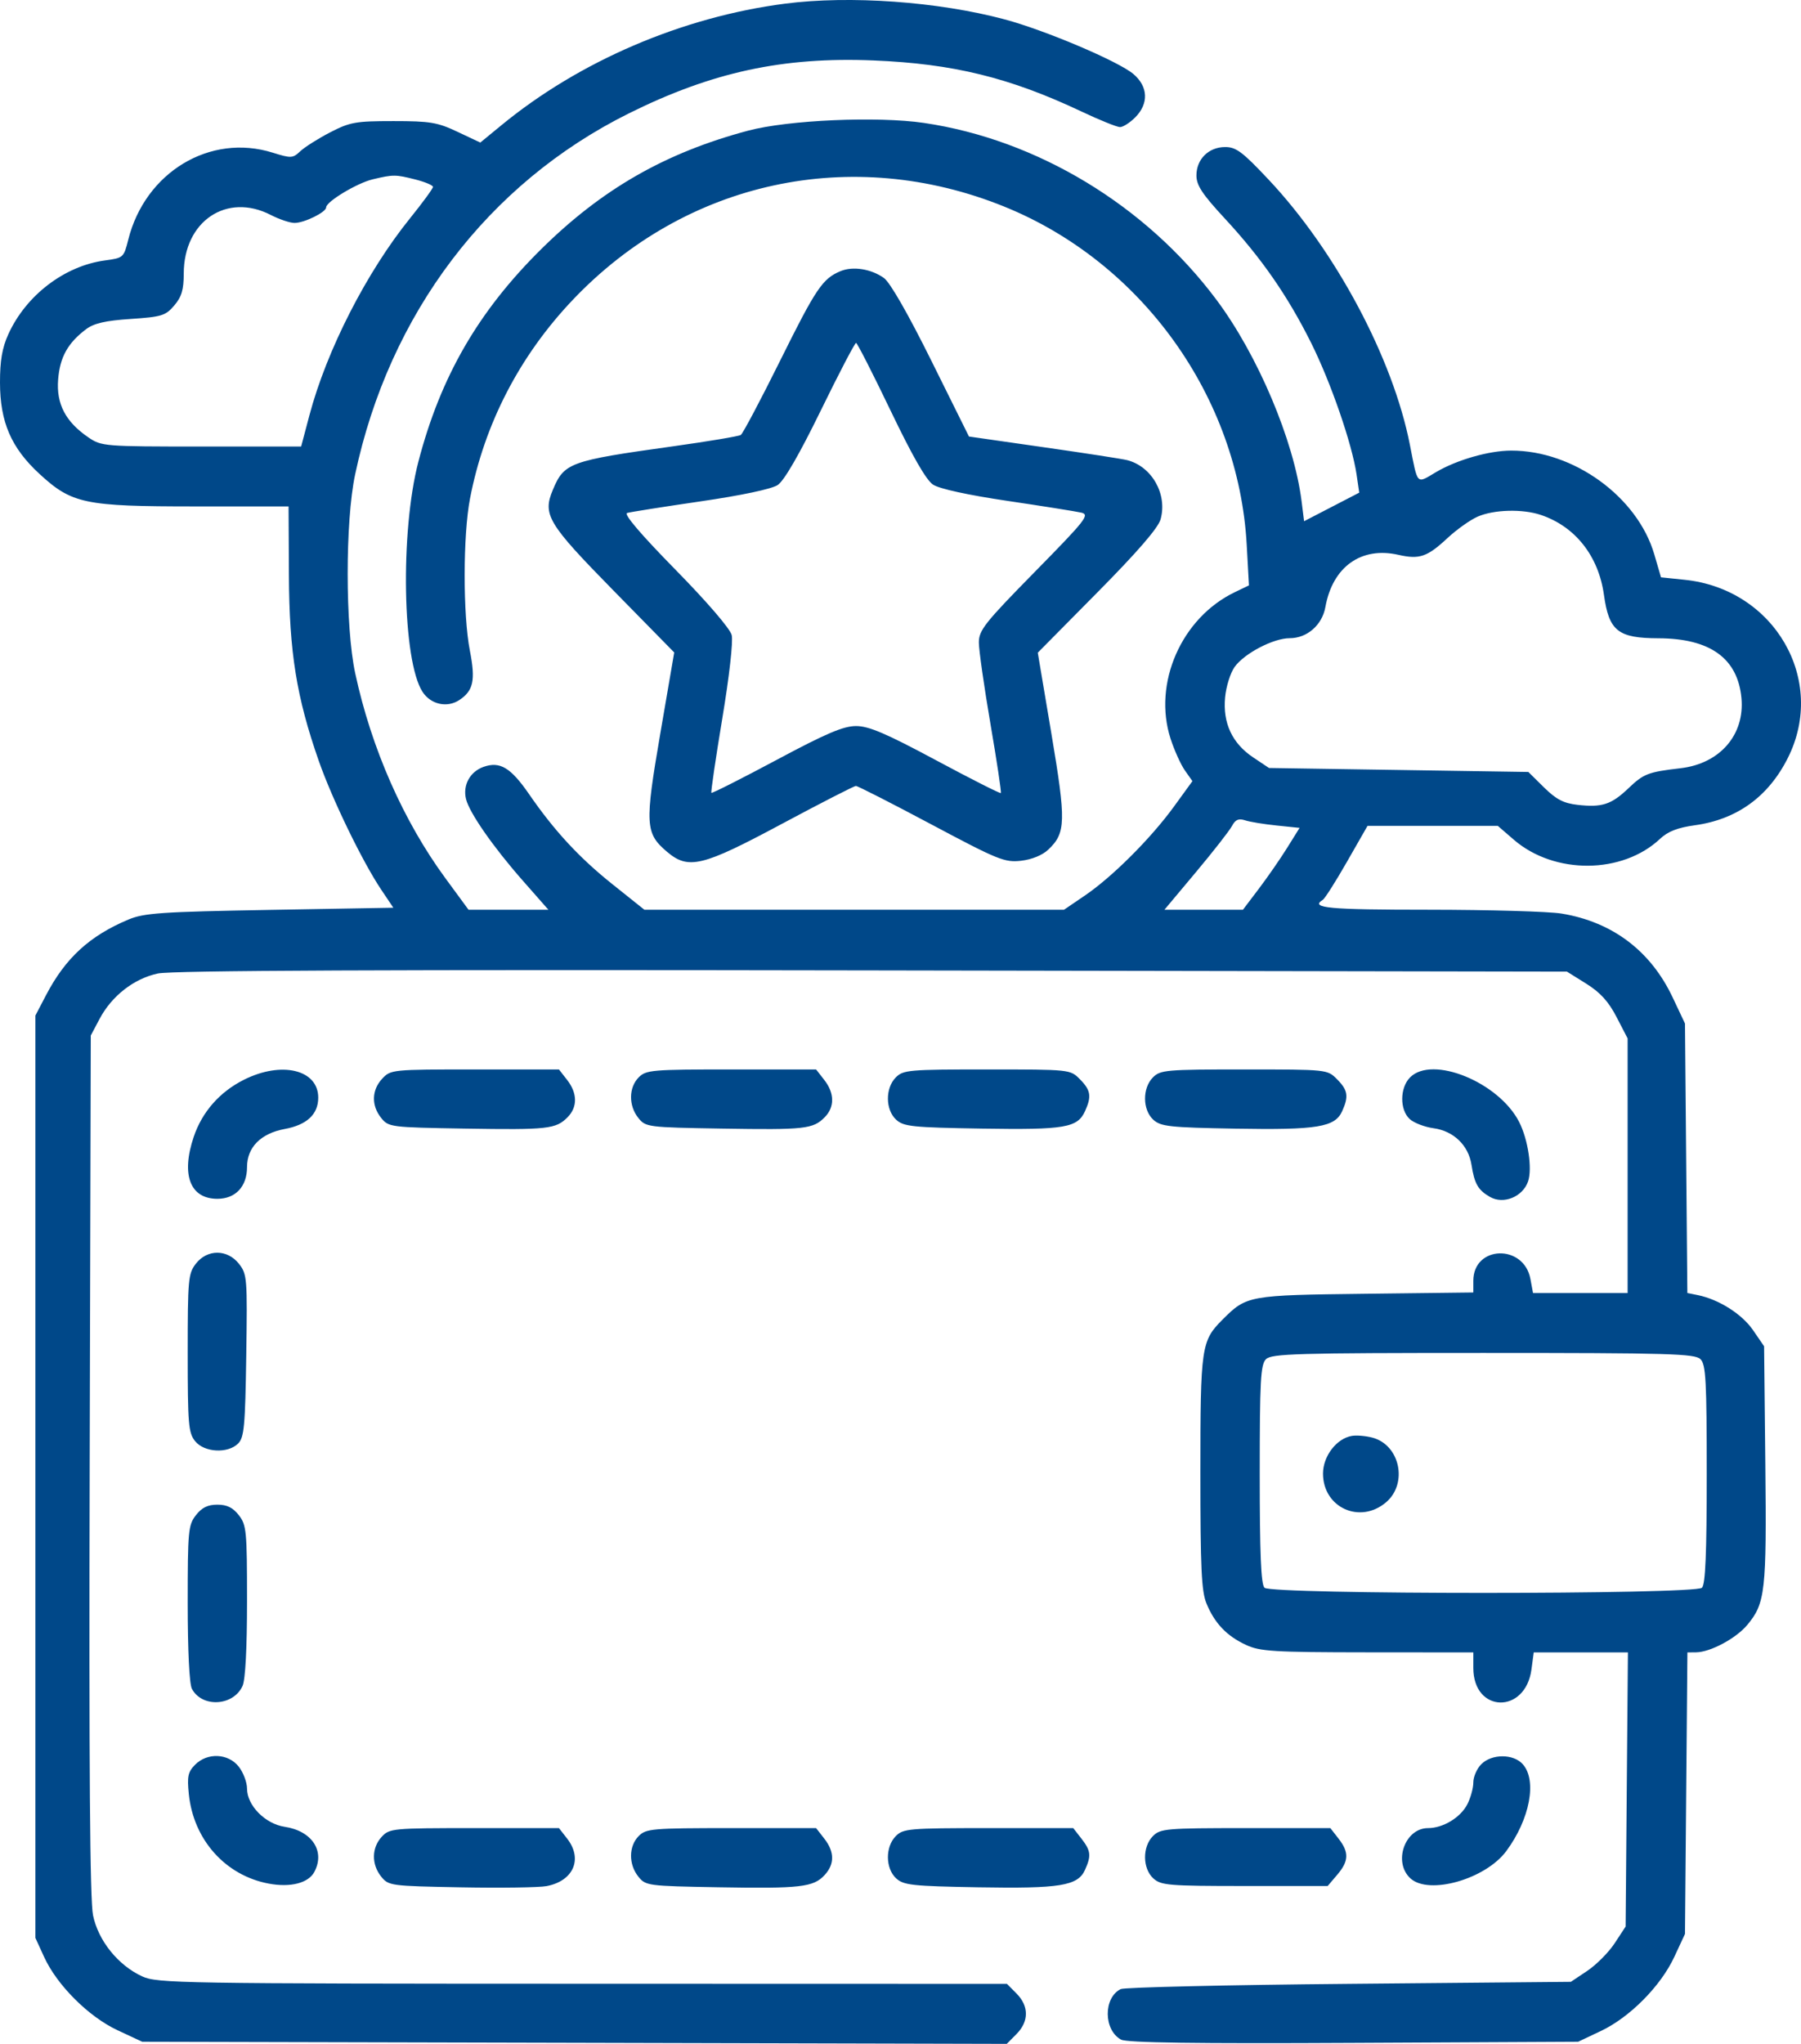 <svg width="67" height="76" viewBox="0 0 67 76" fill="none" xmlns="http://www.w3.org/2000/svg">
    <path fill-rule="evenodd" clip-rule="evenodd" d="M29.204 0.136C25.382 0.631 21.555 2.271 18.649 4.66L17.868 5.301L17.024 4.903C16.276 4.549 16.005 4.503 14.635 4.503C13.229 4.503 13.017 4.541 12.28 4.923C11.835 5.153 11.336 5.469 11.172 5.623C10.891 5.888 10.831 5.891 10.142 5.676C7.814 4.947 5.397 6.405 4.77 8.918C4.605 9.577 4.587 9.593 3.905 9.684C2.401 9.886 0.967 10.98 0.31 12.429C0.08 12.935 -0.001 13.407 1.25677e-05 14.229C0.002 15.693 0.416 16.651 1.464 17.618C2.674 18.733 3.142 18.831 7.257 18.831H10.735L10.748 21.393C10.762 24.256 11.03 25.924 11.857 28.288C12.36 29.726 13.484 32.042 14.184 33.085L14.633 33.753L10.035 33.834C5.988 33.906 5.358 33.949 4.775 34.194C3.331 34.801 2.435 35.623 1.713 37.004L1.317 37.762V54.911V72.06L1.64 72.766C2.121 73.818 3.299 74.993 4.375 75.494L5.29 75.921L21.372 75.96L37.453 76L37.817 75.633C38.28 75.166 38.281 74.597 37.82 74.132L37.459 73.768L21.669 73.764C6.711 73.761 5.848 73.747 5.29 73.491C4.392 73.078 3.655 72.163 3.461 71.219C3.345 70.656 3.309 65.755 3.337 54.464L3.377 38.505L3.704 37.888C4.158 37.032 4.978 36.392 5.87 36.199C6.394 36.086 14.282 36.051 32.453 36.084L58.292 36.129L59.01 36.577C59.532 36.903 59.839 37.24 60.139 37.819L60.55 38.613V43.347V48.081H58.791H57.031L56.934 47.558C56.69 46.248 54.81 46.307 54.81 47.625V48.06L50.8 48.108C46.435 48.16 46.379 48.17 45.479 49.07C44.688 49.86 44.656 50.079 44.656 54.763C44.656 58.322 44.696 59.174 44.884 59.628C45.188 60.362 45.636 60.832 46.349 61.163C46.874 61.408 47.361 61.438 50.874 61.441L54.81 61.444V62.022C54.81 63.701 56.75 63.749 56.973 62.075L57.057 61.444H58.809H60.561L60.518 66.541L60.476 71.637L60.07 72.256C59.847 72.596 59.388 73.058 59.051 73.284L58.438 73.693L50.186 73.768C45.647 73.808 41.824 73.897 41.69 73.964C41.042 74.288 41.053 75.49 41.707 75.843C41.919 75.958 44.493 75.994 50.36 75.963L58.71 75.921L59.554 75.522C60.633 75.011 61.782 73.852 62.288 72.763L62.684 71.912L62.729 66.678L62.774 61.444L63.097 61.441C63.628 61.435 64.583 60.924 65.004 60.419C65.672 59.617 65.722 59.172 65.673 54.453L65.627 50.06L65.213 49.457C64.805 48.864 63.948 48.32 63.169 48.16L62.772 48.079L62.728 43.069L62.684 38.059L62.228 37.094C61.41 35.359 59.986 34.283 58.095 33.971C57.624 33.893 55.401 33.829 53.155 33.828C49.413 33.828 48.725 33.764 49.21 33.461C49.286 33.414 49.692 32.775 50.111 32.042L50.874 30.709H53.297H55.72L56.316 31.224C57.825 32.528 60.358 32.511 61.76 31.188C62.048 30.917 62.412 30.775 63.05 30.687C64.618 30.471 65.787 29.625 66.512 28.181C67.968 25.283 66.013 21.906 62.679 21.56L61.792 21.468L61.542 20.613C60.917 18.473 58.535 16.748 56.214 16.755C55.389 16.757 54.192 17.101 53.42 17.557C52.68 17.995 52.751 18.069 52.448 16.53C51.819 13.325 49.688 9.329 47.194 6.679C46.222 5.645 45.984 5.467 45.576 5.468C44.964 5.469 44.509 5.919 44.509 6.524C44.509 6.89 44.724 7.217 45.56 8.12C46.926 9.593 47.9 10.996 48.773 12.744C49.51 14.221 50.299 16.505 50.467 17.648L50.566 18.319L49.54 18.85L48.514 19.381L48.419 18.624C48.134 16.38 46.791 13.204 45.257 11.151C42.635 7.64 38.583 5.19 34.373 4.571C32.638 4.316 29.317 4.462 27.829 4.859C24.757 5.678 22.401 7.026 20.143 9.255C17.794 11.574 16.387 14.006 15.563 17.173C14.883 19.785 14.971 24.574 15.719 25.726C16.024 26.195 16.632 26.331 17.087 26.031C17.613 25.683 17.695 25.296 17.48 24.195C17.219 22.861 17.222 19.9 17.486 18.534C18.022 15.757 19.334 13.224 21.316 11.142C25.522 6.721 31.694 5.39 37.357 7.681C42.484 9.755 46.076 14.764 46.38 20.262L46.463 21.767L45.943 22.017C43.952 22.969 42.88 25.41 43.547 27.469C43.687 27.9 43.927 28.432 44.081 28.65L44.36 29.046L43.675 29.989C42.816 31.172 41.379 32.607 40.362 33.298L39.583 33.828H31.778H23.972L22.788 32.883C21.549 31.895 20.623 30.895 19.678 29.524C18.999 28.541 18.598 28.301 17.99 28.515C17.484 28.693 17.209 29.198 17.337 29.714C17.465 30.228 18.348 31.496 19.453 32.751L20.401 33.828H18.915H17.43L16.575 32.664C15.005 30.527 13.814 27.824 13.214 25.033C12.842 23.302 12.84 19.388 13.211 17.644C14.48 11.663 18.15 6.824 23.391 4.218C26.482 2.681 29.125 2.109 32.499 2.248C35.458 2.369 37.563 2.886 40.225 4.143C40.904 4.464 41.553 4.726 41.666 4.726C41.78 4.726 42.036 4.562 42.235 4.362C42.741 3.851 42.714 3.219 42.165 2.753C41.607 2.28 38.881 1.123 37.372 0.72C34.899 0.059 31.613 -0.176 29.204 0.136ZM15.453 6.674C15.812 6.765 16.107 6.89 16.107 6.95C16.107 7.011 15.724 7.534 15.256 8.114C13.639 10.115 12.153 13.023 11.511 15.441L11.203 16.604H7.496C3.883 16.604 3.776 16.596 3.292 16.267C2.44 15.687 2.09 15.02 2.163 14.111C2.228 13.282 2.522 12.754 3.201 12.242C3.495 12.021 3.919 11.923 4.862 11.86C6.015 11.783 6.16 11.738 6.482 11.36C6.757 11.038 6.835 10.774 6.836 10.174C6.836 8.225 8.434 7.149 10.073 7.993C10.39 8.156 10.788 8.29 10.957 8.29C11.321 8.29 12.133 7.89 12.133 7.712C12.133 7.499 13.281 6.807 13.863 6.669C14.63 6.486 14.715 6.487 15.453 6.674ZM31.267 10.083C30.599 10.362 30.357 10.722 29.022 13.412C28.293 14.882 27.634 16.125 27.558 16.174C27.481 16.223 26.347 16.413 25.037 16.596C21.183 17.134 20.991 17.204 20.566 18.216C20.179 19.14 20.375 19.465 22.818 21.955L25.082 24.261L24.563 27.283C23.984 30.654 24.003 30.985 24.81 31.67C25.61 32.349 26.117 32.226 29.087 30.635C30.536 29.86 31.775 29.225 31.841 29.225C31.907 29.225 33.169 29.867 34.644 30.653C37.13 31.976 37.376 32.076 37.984 32.007C38.388 31.96 38.779 31.801 39 31.591C39.653 30.972 39.664 30.552 39.114 27.282L38.607 24.27L40.822 22.031C42.31 20.528 43.083 19.635 43.174 19.315C43.439 18.381 42.853 17.343 41.928 17.109C41.75 17.064 40.353 16.848 38.825 16.63L36.047 16.232L34.649 13.416C33.781 11.667 33.112 10.5 32.883 10.337C32.407 9.998 31.728 9.891 31.267 10.083ZM33.129 15.264C33.943 16.961 34.453 17.85 34.711 18.021C34.946 18.176 36.004 18.407 37.483 18.626C38.797 18.82 40.032 19.017 40.227 19.062C40.549 19.138 40.398 19.33 38.497 21.264C36.633 23.161 36.415 23.436 36.415 23.891C36.415 24.171 36.61 25.534 36.847 26.921C37.085 28.307 37.258 29.463 37.233 29.489C37.207 29.515 36.12 28.965 34.818 28.267C32.958 27.27 32.32 26.998 31.848 26.998C31.375 26.998 30.735 27.27 28.879 28.263C27.577 28.958 26.491 29.506 26.465 29.481C26.44 29.455 26.622 28.215 26.869 26.725C27.132 25.149 27.278 23.848 27.22 23.614C27.161 23.377 26.3 22.376 25.12 21.175C23.841 19.872 23.196 19.116 23.329 19.075C23.444 19.04 24.669 18.847 26.051 18.645C27.582 18.422 28.707 18.184 28.931 18.036C29.17 17.878 29.732 16.907 30.533 15.268C31.211 13.88 31.803 12.747 31.847 12.751C31.891 12.755 32.468 13.886 33.129 15.264ZM57.327 19.149C58.604 19.58 59.468 20.676 59.669 22.119C59.856 23.464 60.191 23.73 61.699 23.734C63.617 23.74 64.643 24.477 64.784 25.951C64.914 27.322 63.984 28.396 62.519 28.566C61.311 28.707 61.15 28.769 60.583 29.309C59.943 29.919 59.598 30.031 58.688 29.928C58.168 29.869 57.893 29.726 57.439 29.279L56.857 28.705L52.033 28.631L47.209 28.557L46.618 28.162C45.838 27.641 45.484 26.882 45.576 25.926C45.614 25.523 45.774 25.015 45.932 24.797C46.296 24.293 47.374 23.731 47.979 23.731C48.625 23.731 49.186 23.242 49.306 22.574C49.575 21.076 50.635 20.317 52.021 20.631C52.806 20.809 53.093 20.712 53.852 20.005C54.192 19.689 54.695 19.332 54.971 19.211C55.576 18.946 56.644 18.918 57.327 19.149ZM47.495 30.696L48.347 30.784L47.884 31.526C47.63 31.934 47.155 32.619 46.83 33.048L46.239 33.828H44.779H43.319L44.491 32.429C45.135 31.661 45.738 30.889 45.831 30.715C45.957 30.476 46.078 30.424 46.321 30.504C46.498 30.562 47.026 30.648 47.495 30.696ZM9.072 40.151C8.172 40.603 7.52 41.345 7.207 42.272C6.731 43.683 7.071 44.577 8.086 44.577C8.763 44.577 9.19 44.12 9.19 43.396C9.19 42.663 9.703 42.145 10.591 41.981C11.417 41.829 11.839 41.434 11.839 40.815C11.839 39.773 10.474 39.446 9.072 40.151ZM14.219 40.11C13.824 40.534 13.809 41.106 14.18 41.569C14.456 41.912 14.52 41.92 17.298 41.966C20.381 42.016 20.679 41.983 21.114 41.545C21.489 41.166 21.483 40.65 21.099 40.158L20.794 39.767H17.667C14.588 39.767 14.534 39.772 14.219 40.11ZM23.759 40.063C23.387 40.439 23.381 41.114 23.746 41.569C24.021 41.912 24.086 41.92 26.863 41.966C29.946 42.016 30.245 41.983 30.68 41.545C31.054 41.166 31.049 40.65 30.665 40.158L30.36 39.767H27.207C24.25 39.767 24.035 39.785 23.759 40.063ZM33.325 40.063C32.928 40.464 32.936 41.267 33.34 41.637C33.618 41.891 33.941 41.924 36.525 41.966C39.627 42.015 40.086 41.937 40.369 41.309C40.614 40.766 40.576 40.536 40.174 40.131C39.814 39.767 39.808 39.767 36.716 39.767C33.815 39.767 33.6 39.785 33.325 40.063ZM42.89 40.063C42.494 40.464 42.502 41.267 42.905 41.637C43.182 41.889 43.506 41.925 45.959 41.968C49.006 42.021 49.661 41.914 49.93 41.32C50.18 40.766 50.144 40.538 49.74 40.131C49.379 39.767 49.374 39.767 46.282 39.767C43.381 39.767 43.166 39.785 42.89 40.063ZM52.456 40.063C52.073 40.45 52.067 41.267 52.444 41.612C52.6 41.754 52.997 41.907 53.327 41.952C54.073 42.053 54.627 42.584 54.741 43.309C54.853 44.022 54.986 44.252 55.43 44.507C55.933 44.795 56.648 44.504 56.846 43.931C57.01 43.458 56.845 42.364 56.513 41.716C55.755 40.238 53.281 39.231 52.456 40.063ZM7.288 46.988C7.002 47.354 6.983 47.569 6.983 50.312C6.983 52.956 7.01 53.279 7.258 53.588C7.598 54.012 8.479 54.059 8.861 53.674C9.083 53.45 9.122 53.028 9.161 50.408C9.204 47.529 9.193 47.383 8.893 46.998C8.463 46.447 7.713 46.442 7.288 46.988ZM63.262 50.542C63.461 50.742 63.493 51.341 63.493 54.818C63.493 57.764 63.445 58.909 63.316 59.039C63.062 59.296 47.295 59.296 47.04 59.039C46.911 58.909 46.864 57.764 46.864 54.818C46.864 51.341 46.896 50.742 47.095 50.542C47.299 50.335 48.236 50.308 55.178 50.308C62.12 50.308 63.057 50.335 63.262 50.542ZM50.297 53.392C49.725 53.485 49.218 54.144 49.218 54.794C49.218 56.059 50.592 56.686 51.562 55.863C52.383 55.166 52.083 53.731 51.057 53.458C50.815 53.393 50.472 53.364 50.297 53.392ZM7.288 56.342C7.003 56.707 6.983 56.924 6.983 59.618C6.983 61.368 7.044 62.619 7.139 62.797C7.516 63.509 8.684 63.443 9.024 62.689C9.129 62.457 9.19 61.287 9.19 59.527C9.19 56.925 9.169 56.706 8.885 56.342C8.664 56.058 8.444 55.95 8.086 55.95C7.728 55.95 7.509 56.058 7.288 56.342ZM7.258 65.62C6.993 65.888 6.957 66.054 7.025 66.715C7.198 68.409 8.383 69.737 9.994 70.04C10.806 70.193 11.473 70.022 11.695 69.605C12.104 68.834 11.607 68.081 10.588 67.928C9.866 67.819 9.19 67.134 9.19 66.51C9.19 66.277 9.053 65.911 8.885 65.696C8.495 65.195 7.715 65.159 7.258 65.62ZM55.105 65.602C54.943 65.765 54.81 66.069 54.81 66.277C54.81 66.485 54.71 66.852 54.587 67.091C54.335 67.583 53.685 67.977 53.125 67.977C52.261 67.977 51.816 69.249 52.471 69.847C53.159 70.475 55.26 69.877 56.035 68.833C56.915 67.647 57.188 66.201 56.647 65.598C56.298 65.209 55.492 65.211 55.105 65.602ZM14.199 68.302C13.823 68.71 13.815 69.324 14.18 69.779C14.454 70.121 14.53 70.131 17.146 70.179C18.622 70.207 20.055 70.186 20.331 70.134C21.334 69.944 21.69 69.126 21.099 68.368L20.794 67.977H17.647C14.598 67.977 14.49 67.987 14.199 68.302ZM23.759 68.274C23.387 68.649 23.381 69.325 23.746 69.779C24.02 70.121 24.093 70.131 26.725 70.177C29.773 70.23 30.261 70.174 30.676 69.724C31.053 69.316 31.049 68.861 30.665 68.368L30.36 67.977H27.207C24.25 67.977 24.035 67.996 23.759 68.274ZM33.325 68.274C32.928 68.674 32.936 69.478 33.34 69.847C33.616 70.1 33.941 70.135 36.393 70.178C39.441 70.231 40.096 70.124 40.364 69.53C40.602 69.003 40.581 68.818 40.231 68.368L39.926 67.977H36.772C33.815 67.977 33.601 67.996 33.325 68.274ZM42.89 68.274C42.494 68.674 42.502 69.478 42.906 69.847C43.19 70.106 43.473 70.13 46.303 70.13H49.391L49.746 69.713C50.181 69.203 50.193 68.878 49.796 68.368L49.491 67.977H46.338C43.381 67.977 43.166 67.996 42.89 68.274Z" fill="#004889"/>
</svg>
